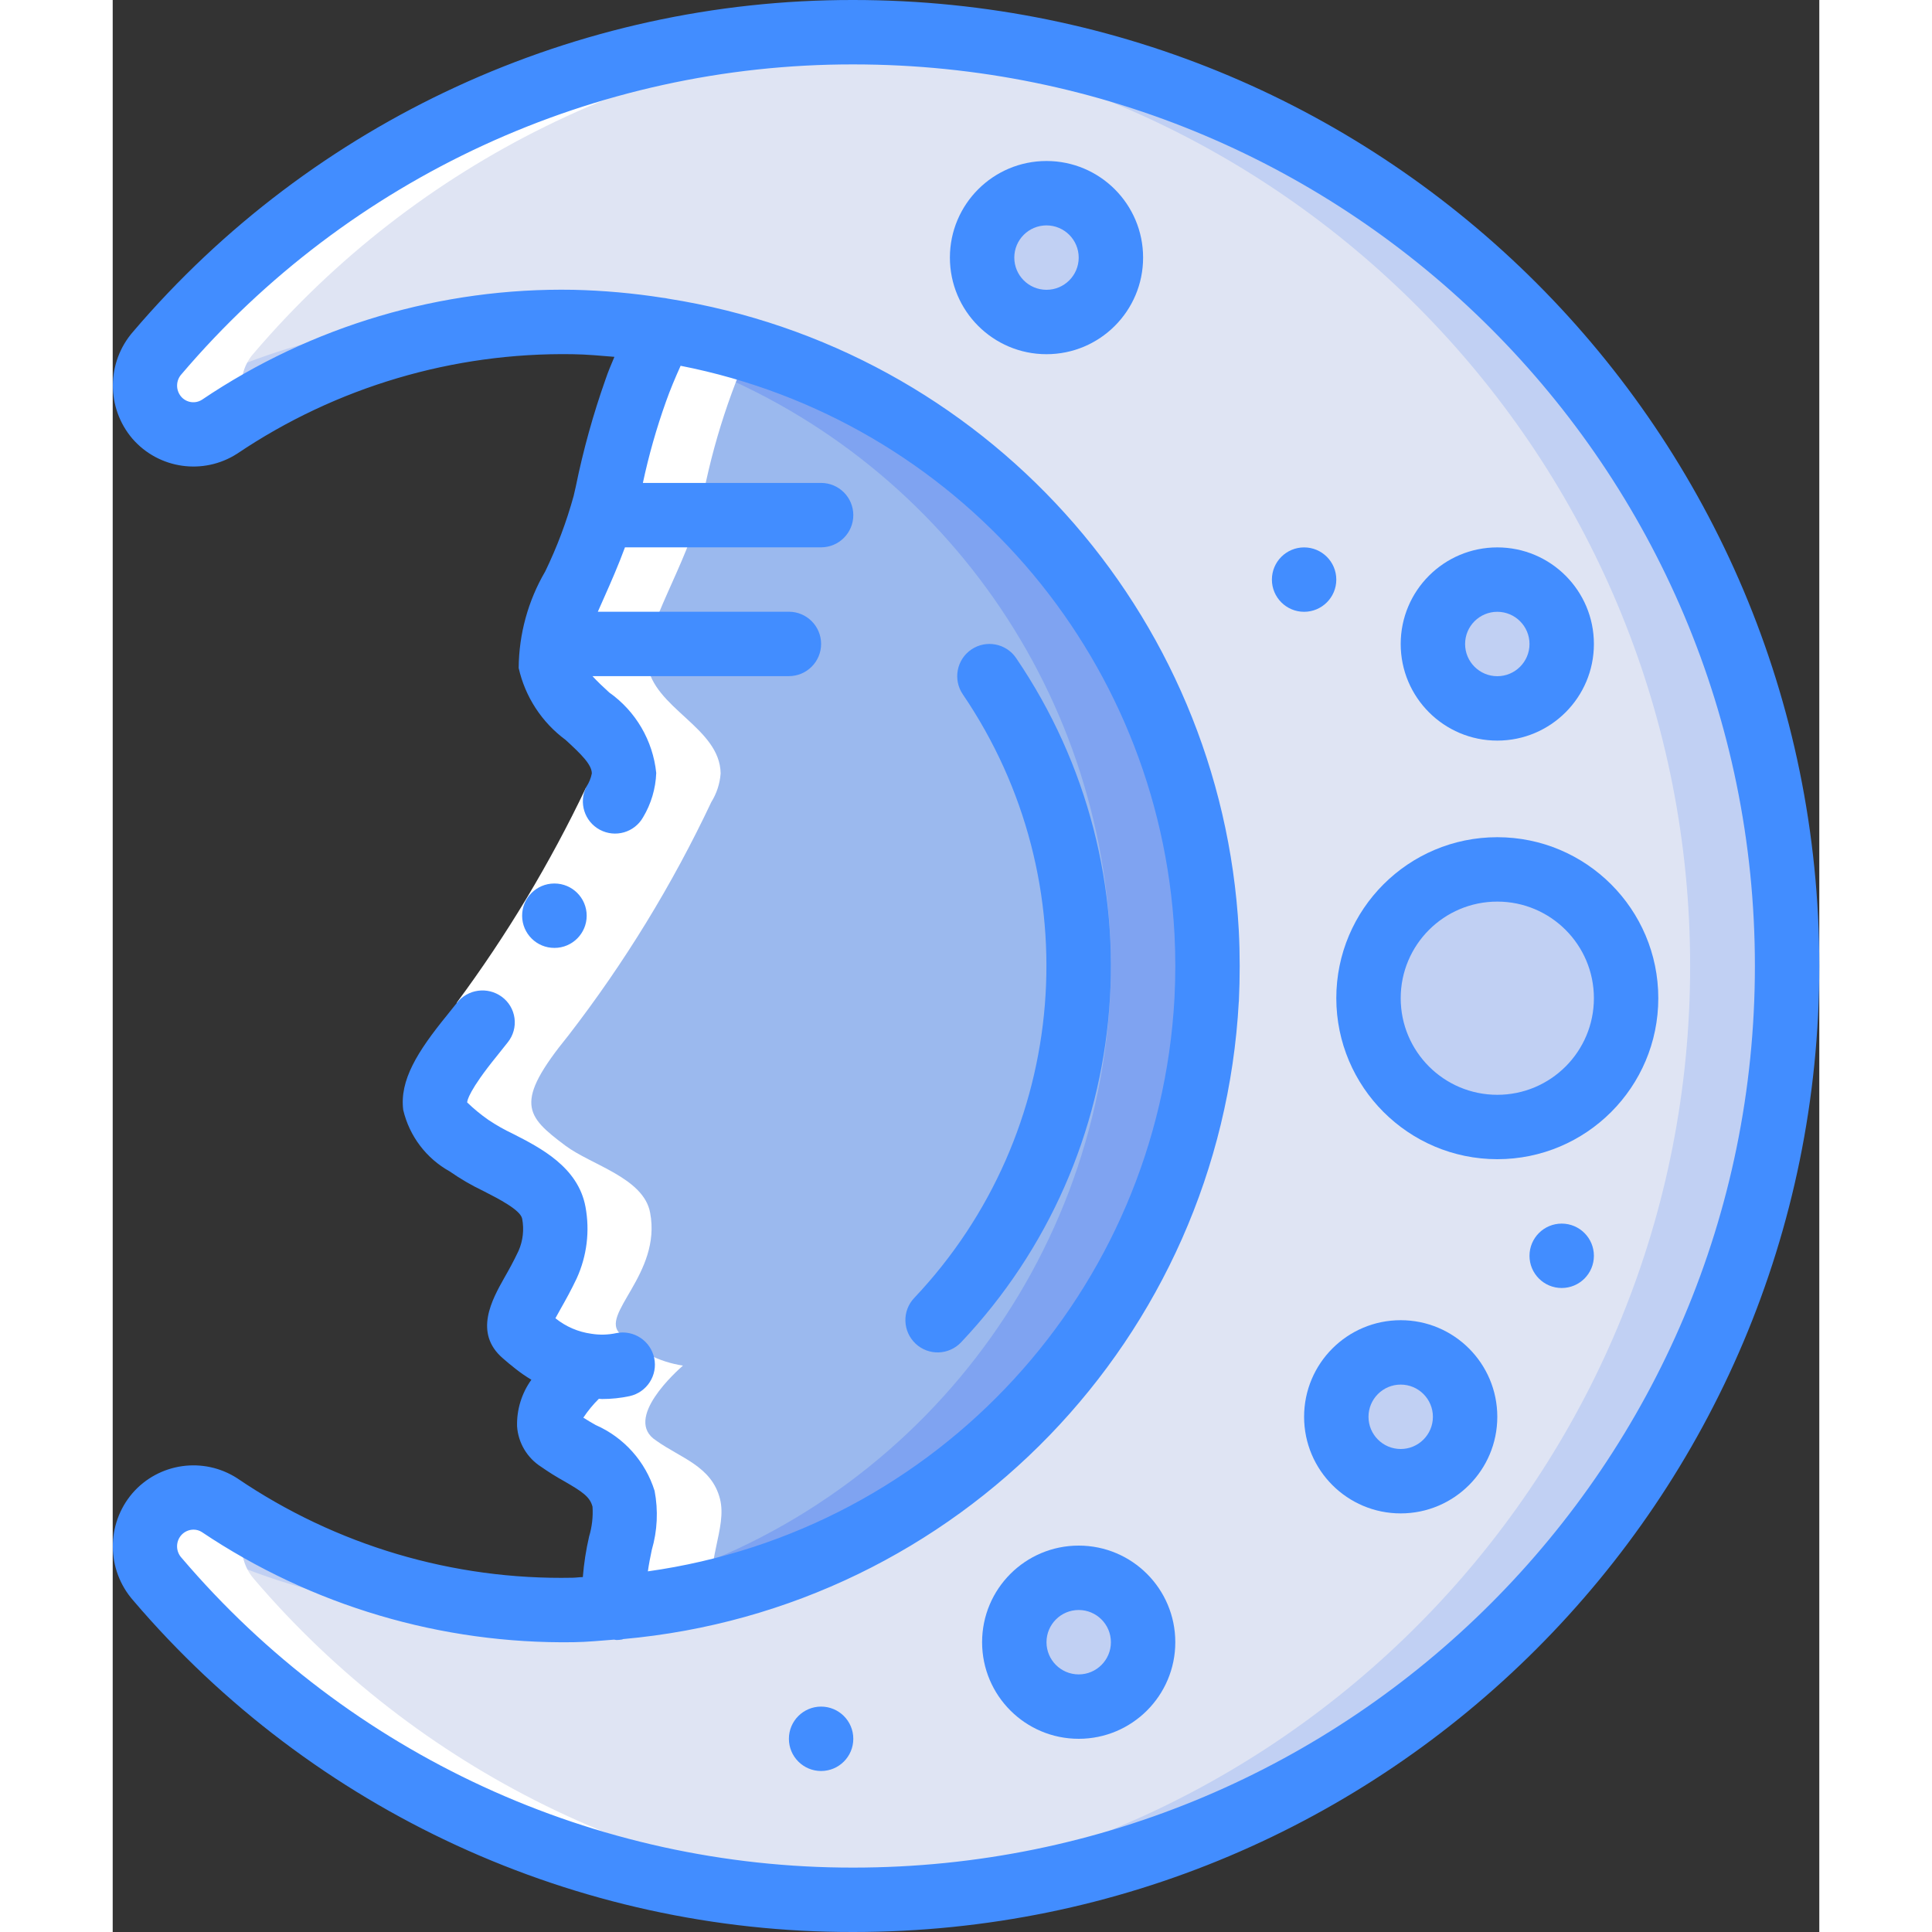 <svg height="512" viewBox="0 0 53 60" width="512" xmlns="http://www.w3.org/2000/svg"><rect x="0" y="0" width="53" height="60" fill="#333333" stroke="none"/><g id="Page-1" fill="none" fill-rule="evenodd"><g id="088---Moon-Face" fill-rule="nonzero"><path id="Shape" d="m52 30c0 16.016-12.984 29-29 29-8.315.007-16.214-3.634-21.61-9.96-.516-.568-.524-1.432-.02-2.01.489-.567 1.321-.686 1.95-.28 3.243 2.178 7.074 3.312 10.98 3.25.45-.01.9-.03 1.34-.07 9.941-.882 17.737-8.908 18.33-18.87.02-.36.03-.71.03-1.06s-.01-.7-.03-1.06c-.558-9.426-7.588-17.2-16.91-18.7-.913-.15-1.835-.23-2.76-.24-3.906-.062-7.737 1.072-10.98 3.25-.628.41-1.463.29-1.95-.28-.24-.27-.372-.619-.37-.98 0-.379.139-.746.39-1.03 5.396-6.326 13.295-9.967 21.61-9.96 16.016 0 29 12.984 29 29z" fill="#dfe4f3"/><path id="Shape" d="m12.506 49.937c-3.284-.26-6.447-1.357-9.186-3.187-.629-.406-1.461-.287-1.95.28-.061.082-.114.17-.156.263 3.043 1.828 6.537 2.766 10.086 2.707.405-.009.808-.031 1.206-.063z" fill="#c1d0f3"/><path id="Shape" d="m23 1c-.494 0-.983.016-1.469.041 15.395.82 27.458 13.542 27.458 28.959s-12.063 28.139-27.458 28.959c.486.025.975.041 1.469.041 16.016-0 29-12.984 29-29s-12.984-29-29-29z" fill="#c1d0f3"/><path id="Shape" d="m1.212 12.708c.043.093.096.181.158.262.487.57 1.322.69 1.95.28 2.747-1.836 5.921-2.935 9.215-3.19-.41-.032-.821-.056-1.235-.06-3.55-.059-7.045.879-10.088 2.708z" fill="#c1d0f3"/><path id="Shape" d="m34 30c0 .35-.01.7-.03 1.06-.593 9.962-8.389 17.988-18.33 18.87-.26-1.43.45-2.47.22-3.38-.26-1.02-1.23-1.27-1.98-1.81-1.05-.67.66-2.18.83-2.33-.578-.08-1.124-.315-1.58-.68-.14-.11-.27-.22-.36-.3-.43-.37.18-.99.73-2.16.227-.505.293-1.067.19-1.61-.2-1.08-1.83-1.48-2.63-2.08-1.24-.93-1.61-1.33.09-3.42 1.738-2.249 3.227-4.68 4.44-7.25.167-.269.267-.574.29-.89-.02-1.43-2.09-2.02-2.28-3.41-.15-1.08 1.24-3.05 1.69-4.98.237-1.184.554-2.35.95-3.49.232-.65.506-1.285.82-1.9 9.322 1.5 16.352 9.274 16.91 18.7.02.36.03.71.03 1.06z" fill="#9bb9ee"/><path id="Shape" d="m33.97 28.94c-.558-9.426-7.588-17.2-16.91-18.7-.106.208-.2.424-.3.639 8.045 2.461 13.711 9.663 14.21 18.061.02.36.03.71.03 1.06s-.01.7-.03 1.06c-.531 8.841-6.773 16.299-15.383 18.378.006.165.024.329.053.492 9.941-.882 17.737-8.908 18.33-18.87.02-.36.03-.71.03-1.06s-.01-.7-.03-1.06z" fill="#7fa3f1"/><circle id="Oval" cx="30" cy="51" fill="#c1d0f3" r="2"/><circle id="Oval" cx="40" cy="44" fill="#c1d0f3" r="2"/><circle id="Oval" cx="29" cy="8" fill="#c1d0f3" r="2"/><circle id="Oval" cx="43" cy="20" fill="#c1d0f3" r="2"/><circle id="Oval" cx="43" cy="31" fill="#c1d0f3" r="4"/><path id="Shape" d="m23 59c.51 0 1.017-.013 1.522-.04-7.788-.404-15.067-3.991-20.132-9.92-.426-.482-.497-1.182-.177-1.74-.52-.353-1.094-.618-1.7-.785-.438-.002-.855.188-1.14.52-.061.082-.114.17-.156.263-.322.558-.253 1.259.173 1.742 5.398 6.324 13.296 9.964 21.61 9.96z" fill="#fff"/><path id="Shape" d="m20.06 10.24c-1.475-.236-2.973-.293-4.461-.171.489.042.977.091 1.461.171-.83 1.709-1.425 3.522-1.77 5.39-.45 1.93-1.84 3.9-1.69 4.98.19 1.39 2.26 1.98 2.28 3.41-.023.316-.123.621-.29.89-1.213 2.57-2.702 5.001-4.44 7.25-1.7 2.09-1.33 2.49-.09 3.42.8.6 2.43 1 2.63 2.08.367 1.91-1.606 3.18-.92 3.77.525.526 1.205.869 1.94.98-.17.15-1.88 1.66-.83 2.33.75.54 1.72.79 1.98 1.81.23.91-.48 1.95-.22 3.38-.067.006-.13.005-.2.011 1.065.088 2.136.085 3.2-.011-.26-1.43.45-2.47.22-3.38-.26-1.02-1.23-1.27-1.98-1.81-1.05-.67.66-2.18.83-2.33-.735-.111-1.415-.454-1.94-.98-.686-.59 1.287-1.86.92-3.77-.2-1.08-1.83-1.48-2.63-2.08-1.24-.93-1.61-1.33.09-3.42 1.738-2.249 3.227-4.68 4.44-7.25.167-.269.267-.574.29-.89-.02-1.43-2.09-2.02-2.28-3.41-.15-1.08 1.24-3.05 1.69-4.98.345-1.868.94-3.681 1.77-5.39z" fill="#fff"/><path id="Shape" d="m1.39 10.96c-.441.479-.513 1.19-.178 1.748.043.093.096.181.158.262.487.57 1.322.69 1.95.28.295-.192.6-.355.9-.53l-.007-.012c-.335-.557-.263-1.269.177-1.748 5.065-5.929 12.344-9.516 20.132-9.92-.504-.027-1.011-.04-1.522-.04-8.314-.004-16.213 3.636-21.61 9.96z" fill="#fff"/><path id="Shape" d="m12.262 32.369-1.578-1.229c1.551-2.093 2.896-4.331 4.016-6.683l1.784.906c-1.178 2.466-2.592 4.812-4.222 7.006z" fill="#fff"/><g fill="#428dff"><path id="Shape" d="m13.72 29.438c-.552.003-1.002-.443-1.005-.995s.443-1.002.995-1.005h.01c.552 0 1 .448 1 1s-.448 1-1 1z"/><path id="Shape" d="m14.6 48.978c-.106 0-.21.019-.317.02-3.708.075-7.348-1.004-10.416-3.089-1.049-.677-2.436-.479-3.254.464-.82.96-.811 2.377.021 3.327 5.582 6.55 13.76 10.316 22.366 10.3 16.569 0 30-13.431 30-30s-13.431-30-30-30c-8.606-.015-16.784 3.751-22.366 10.3-.83.95-.839 2.365-.021 3.325.819.942 2.205 1.139 3.254.463 3.074-2.07 6.709-3.147 10.414-3.088.439.006.869.046 1.3.082-.1.236-.2.473-.276.7-.384 1.085-.692 2.195-.922 3.323l-.067.293c-.222.808-.518 1.593-.883 2.347-.533.911-.817 1.945-.825 3 .202.896.719 1.689 1.458 2.234.49.449.81.764.814 1.04-.029.149-.087.291-.171.418-.245.484-.059 1.076.42 1.332s1.074.085 1.342-.387c.25-.417.391-.891.409-1.377-.103-1.005-.636-1.917-1.461-2.5-.19-.175-.372-.344-.519-.507h6.1c.552 0 1-.448 1-1s-.448-1-1-1h-5.934l.193-.436c.217-.487.448-1.016.65-1.564h6.091c.552 0 1-.448 1-1s-.448-1-1-1h-5.535c.183-.857.423-1.702.718-2.527.129-.366.286-.738.454-1.111 8.548 1.676 14.866 8.942 15.337 17.64.017.333.026.667.026 1 0 .332-.009.666-.026 1-.495 9.08-7.348 16.539-16.354 17.8.031-.221.074-.442.122-.667.174-.596.203-1.224.087-1.833-.286-.914-.953-1.659-1.829-2.044-.124-.07-.248-.142-.384-.229.14-.211.302-.408.482-.586.033 0 .065.007.1.007.288-0.0.575-.03.856-.09.535-.118.876-.646.763-1.182-.113-.537-.637-.882-1.175-.775-.258.056-.524.062-.785.019-.403-.056-.783-.22-1.1-.474l-.008-.007.16-.289c.155-.273.331-.589.5-.947.318-.696.413-1.473.273-2.225-.229-1.234-1.4-1.832-2.255-2.268-.263-.124-.517-.268-.759-.43-.234-.163-.455-.345-.66-.543 0-.053.054-.374.926-1.446l.336-.422c.169-.211.244-.481.208-.749-.036-.268-.18-.509-.399-.667-.438-.318-1.049-.236-1.387.187l-.31.389c-.924 1.134-1.474 2.022-1.36 2.941.191.812.716 1.506 1.445 1.91.332.232.683.436 1.049.61.458.234 1.149.586 1.2.858.064.337.025.686-.113 1-.149.316-.3.59-.436.826-.385.684-.967 1.72-.051 2.509.1.089.246.212.4.331.154.122.317.234.486.335-.303.422-.459.932-.444 1.451.037.514.315.979.75 1.255.226.158.459.304.7.438.584.336.814.493.893.8.02.312-.016.625-.106.925-.096.415-.161.836-.195 1.26zm20.374-17.87c.017-.372.026-.741.026-1.108s-.009-.735-.028-1.106c-.542-9.901-7.929-18.077-17.724-19.619-.055-.013-.111-.022-.167-.027-.917-.144-1.842-.226-2.77-.248-4.106-.075-8.136 1.118-11.54 3.415-.211.133-.487.09-.648-.1-.171-.205-.163-.505.019-.7 5.205-6.111 12.831-9.626 20.858-9.615 15.464 0 28 12.536 28 28s-12.536 28-28 28c-8.027.011-15.654-3.505-20.858-9.617-.183-.195-.191-.496-.019-.7.097-.113.239-.179.388-.179.092-0.0.183.026.26.077 3.41 2.286 7.435 3.479 11.54 3.419.426-.006.843-.048 1.263-.08.022 0 .042.012.065.012.06 0.0.12-.005.179-.016.013 0 .021-.01.034-.013 10.407-.93 18.551-9.362 19.12-19.795z"/><path id="Shape" d="m30 54c1.657 0 3-1.343 3-3s-1.343-3-3-3-3 1.343-3 3 1.343 3 3 3zm0-4c.552 0 1 .448 1 1s-.448 1-1 1-1-.448-1-1 .448-1 1-1z"/><path id="Shape" d="m40 41c-1.657 0-3 1.343-3 3s1.343 3 3 3 3-1.343 3-3-1.343-3-3-3zm0 4c-.552 0-1-.448-1-1s.448-1 1-1 1 .448 1 1-.448 1-1 1z"/><path id="Shape" d="m29 5c-1.657 0-3 1.343-3 3s1.343 3 3 3 3-1.343 3-3-1.343-3-3-3zm0 4c-.552 0-1-.448-1-1s.448-1 1-1 1 .448 1 1-.448 1-1 1z"/><path id="Shape" d="m43 23c1.657 0 3-1.343 3-3s-1.343-3-3-3-3 1.343-3 3 1.343 3 3 3zm0-4c.552 0 1 .448 1 1s-.448 1-1 1-1-.448-1-1 .448-1 1-1z"/><path id="Shape" d="m43 36c2.761 0 5-2.239 5-5s-2.239-5-5-5-5 2.239-5 5c.003 2.76 2.24 4.997 5 5zm0-8c1.657 0 3 1.343 3 3s-1.343 3-3 3-3-1.343-3-3 1.343-3 3-3z"/><path id="Shape" d="m24.932 41.727c.193.182.45.281.715.273.265-.007.517-.12.699-.312 5.491-5.803 6.203-14.645 1.711-21.251-.311-.458-.934-.576-1.391-.266s-.576.934-.266 1.391c3.965 5.829 3.336 13.631-1.511 18.75-.182.193-.28.451-.271.716.008.265.121.516.314.698z"/><circle id="Oval" cx="45" cy="39" r="1"/><circle id="Oval" cx="22" cy="54" r="1"/><circle id="Oval" cx="37" cy="18" r="1"/></g></g></g></svg>